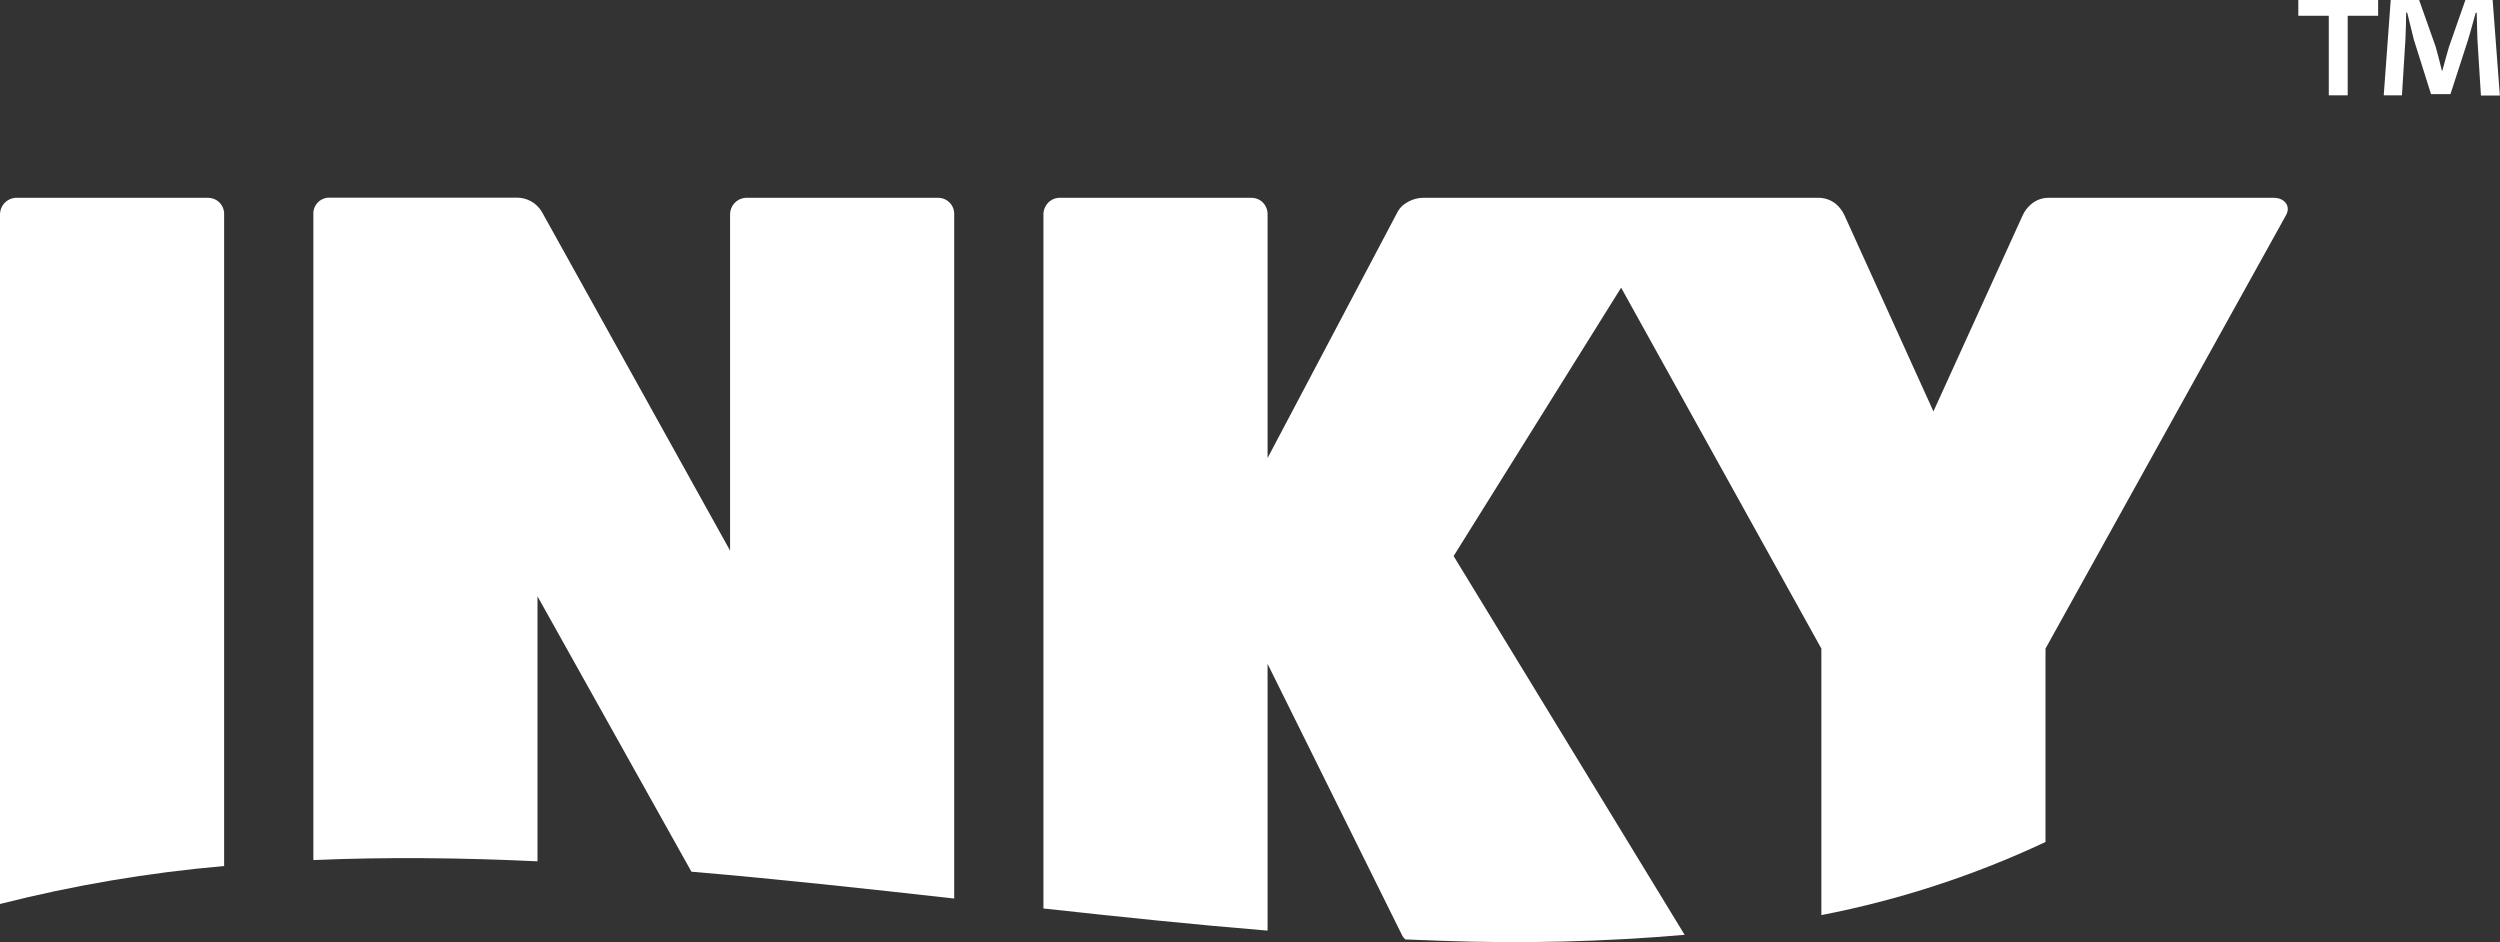 <svg width="1311" height="494" viewBox="0 0 1311 494" fill="none" xmlns="http://www.w3.org/2000/svg">
<rect x="0" y="0" width="1311" height="494" fill="#333333" stroke="none"/>
<g clip-path="url(#clip0)">
<path d="M664.713 348.12L735.459 490.856C735.879 491.503 736.372 492.099 736.928 492.632C736.372 492.099 735.879 491.503 735.459 490.856L664.713 348.12Z" fill="white"/>
<path d="M737.684 106.183C738.571 105.617 739.514 105.145 740.5 104.774C739.514 105.145 738.571 105.617 737.684 106.183V106.183Z" fill="white"/>
<path d="M733.174 110.595C733.789 109.558 734.568 108.627 735.48 107.838C734.568 108.627 733.789 109.558 733.174 110.595V110.595Z" fill="white"/>
<path d="M755.702 493.347C798.298 494.928 840.952 493.884 883.421 490.223V490.223C840.952 493.884 798.298 494.928 755.702 493.347V493.347Z" fill="white"/>
<path d="M547.177 476.397C586.702 480.747 625.963 484.851 664.713 488.016C625.943 484.851 586.702 480.747 547.177 476.397Z" fill="white"/>
<path d="M1199.71 109.287C1199.74 110.55 1199.41 111.796 1198.77 112.881C1199.41 111.796 1199.74 110.55 1199.71 109.287V109.287Z" fill="white"/>
<path d="M762.272 291.597L850.119 150.862L955.126 340.115L850.119 150.862L762.272 291.597Z" fill="white"/>
<path d="M491.775 103.733H390.849C388.689 103.911 386.672 104.888 385.193 106.474C383.714 108.06 382.878 110.141 382.85 112.31V288.738L284.148 111.085C282.804 108.804 280.884 106.917 278.581 105.612C276.278 104.308 273.673 103.632 271.027 103.652H172.305C171.212 103.694 170.139 103.951 169.146 104.41C168.153 104.868 167.26 105.518 166.519 106.322C165.777 107.127 165.202 108.07 164.826 109.097C164.45 110.125 164.28 111.217 164.326 112.31V451.016C202.975 449.362 242.235 449.811 281.863 451.669V312.712L362.587 457.122C408.439 461.001 454.515 466.066 500.387 471.191V112.31C500.409 111.174 500.201 110.045 499.776 108.992C499.35 107.939 498.716 106.982 497.912 106.181C497.107 105.38 496.148 104.75 495.094 104.329C494.039 103.908 492.91 103.706 491.775 103.733V103.733Z" fill="white"/>
<path d="M1192.48 103.733H1073.81C1070.24 103.834 1066.86 105.295 1064.34 107.817C1066.86 105.295 1070.24 103.834 1073.81 103.733H1192.48C1196.34 103.733 1199.54 105.98 1199.71 109.288C1199.54 105.98 1196.34 103.733 1192.48 103.733Z" fill="white"/>
<path d="M733.174 110.595L664.713 240.2L733.174 110.595Z" fill="white"/>
<path d="M555.155 103.733H656.163C657.871 103.697 659.548 104.186 660.968 105.136C662.388 106.086 663.482 107.45 664.101 109.043C663.482 107.45 662.388 106.086 660.968 105.136C659.548 104.186 657.871 103.697 656.163 103.733H555.155C553.565 103.842 552.037 104.398 550.749 105.338C549.46 106.277 548.462 107.561 547.871 109.043C548.462 107.561 549.46 106.277 550.749 105.338C552.037 104.398 553.565 103.842 555.155 103.733V103.733Z" fill="white"/>
<path d="M811.205 103.733H954.045C956.159 103.794 958.233 104.324 960.117 105.285C962.002 106.245 963.649 107.612 964.941 109.288C963.647 107.61 961.996 106.241 960.108 105.28C958.22 104.32 956.142 103.791 954.024 103.733H746.295C744.312 103.756 742.349 104.137 740.5 104.856C742.349 104.137 744.312 103.756 746.295 103.733H811.205Z" fill="white"/>
<path d="M735.48 107.838C736.16 107.241 736.898 106.714 737.684 106.266C736.898 106.714 736.16 107.241 735.48 107.838V107.838Z" fill="white"/>
<path d="M1192.48 103.733H1073.81C1070.24 103.833 1066.86 105.295 1064.34 107.817C1062.79 109.275 1061.55 111.023 1060.68 112.963L1013.89 215.737L967.227 112.882C966.652 111.588 965.904 110.379 965.002 109.288C963.71 107.612 962.062 106.245 960.178 105.285C958.294 104.324 956.22 103.794 954.106 103.733H746.295C744.311 103.756 742.348 104.137 740.5 104.856C739.515 105.227 738.571 105.699 737.684 106.265C736.898 106.714 736.16 107.241 735.48 107.838C734.568 108.627 733.789 109.557 733.174 110.594L664.713 240.2V112.31C664.719 111.192 664.512 110.083 664.101 109.043C663.482 107.45 662.388 106.086 660.968 105.136C659.548 104.186 657.871 103.697 656.163 103.733H555.155C553.565 103.842 552.037 104.398 550.749 105.338C549.46 106.277 548.462 107.561 547.871 109.043C547.417 110.072 547.181 111.184 547.177 112.31V476.398C586.702 480.747 625.963 484.852 664.713 488.017V348.12L735.46 490.855C735.879 491.502 736.372 492.098 736.929 492.632C743.214 492.918 749.458 493.142 755.702 493.346C798.299 494.927 840.952 493.884 883.421 490.222L762.272 291.597L850.119 150.863L955.126 340.115V479.869C995.739 472.012 1035.22 459.137 1072.66 441.541V340.115L1198.77 112.882C1199.42 111.796 1199.74 110.55 1199.71 109.288C1199.54 105.98 1196.34 103.733 1192.48 103.733Z" fill="white"/>
<path d="M108.986 103.734H7.979C5.822 103.916 3.81 104.895 2.335 106.481C0.86 108.066 0.028 110.144 0 112.31L0 474.05C38.577 464.249 77.885 457.591 117.536 454.14V112.31C117.558 111.179 117.353 110.056 116.931 109.007C116.509 107.958 115.881 107.004 115.083 106.204C114.285 105.403 113.333 104.772 112.286 104.347C111.238 103.923 110.116 103.714 108.986 103.734V103.734Z" fill="white"/>
<path d="M1205.24 8.27H1221.22V49.988H1231.13V8.27H1247.09V0H1205.24V8.27Z" fill="white"/>
<path d="M1307.14 0H1292.86L1284.23 24.627C1283.13 28.302 1282.02 32.529 1280.74 37.123H1280.55C1279.27 31.978 1278.35 28.302 1277.25 24.443L1268.58 0H1253.7L1250.03 49.988H1259.58L1261.41 20.583C1261.6 15.989 1261.78 11.211 1261.78 6.616H1262.33C1263.43 11.027 1264.9 16.826 1265.82 20.767L1274.82 49.355H1285.02L1294.02 21.604C1295.49 17.01 1296.96 11.129 1298.25 6.718H1298.8C1298.98 12.048 1298.98 16.826 1299.16 20.685L1301 50.09H1310.92L1307.14 0Z" fill="white"/>
</g>
<defs>
<clipPath id="clip0">
<rect width="1311" height="494" fill="white"/>
</clipPath>
</defs>
</svg>
